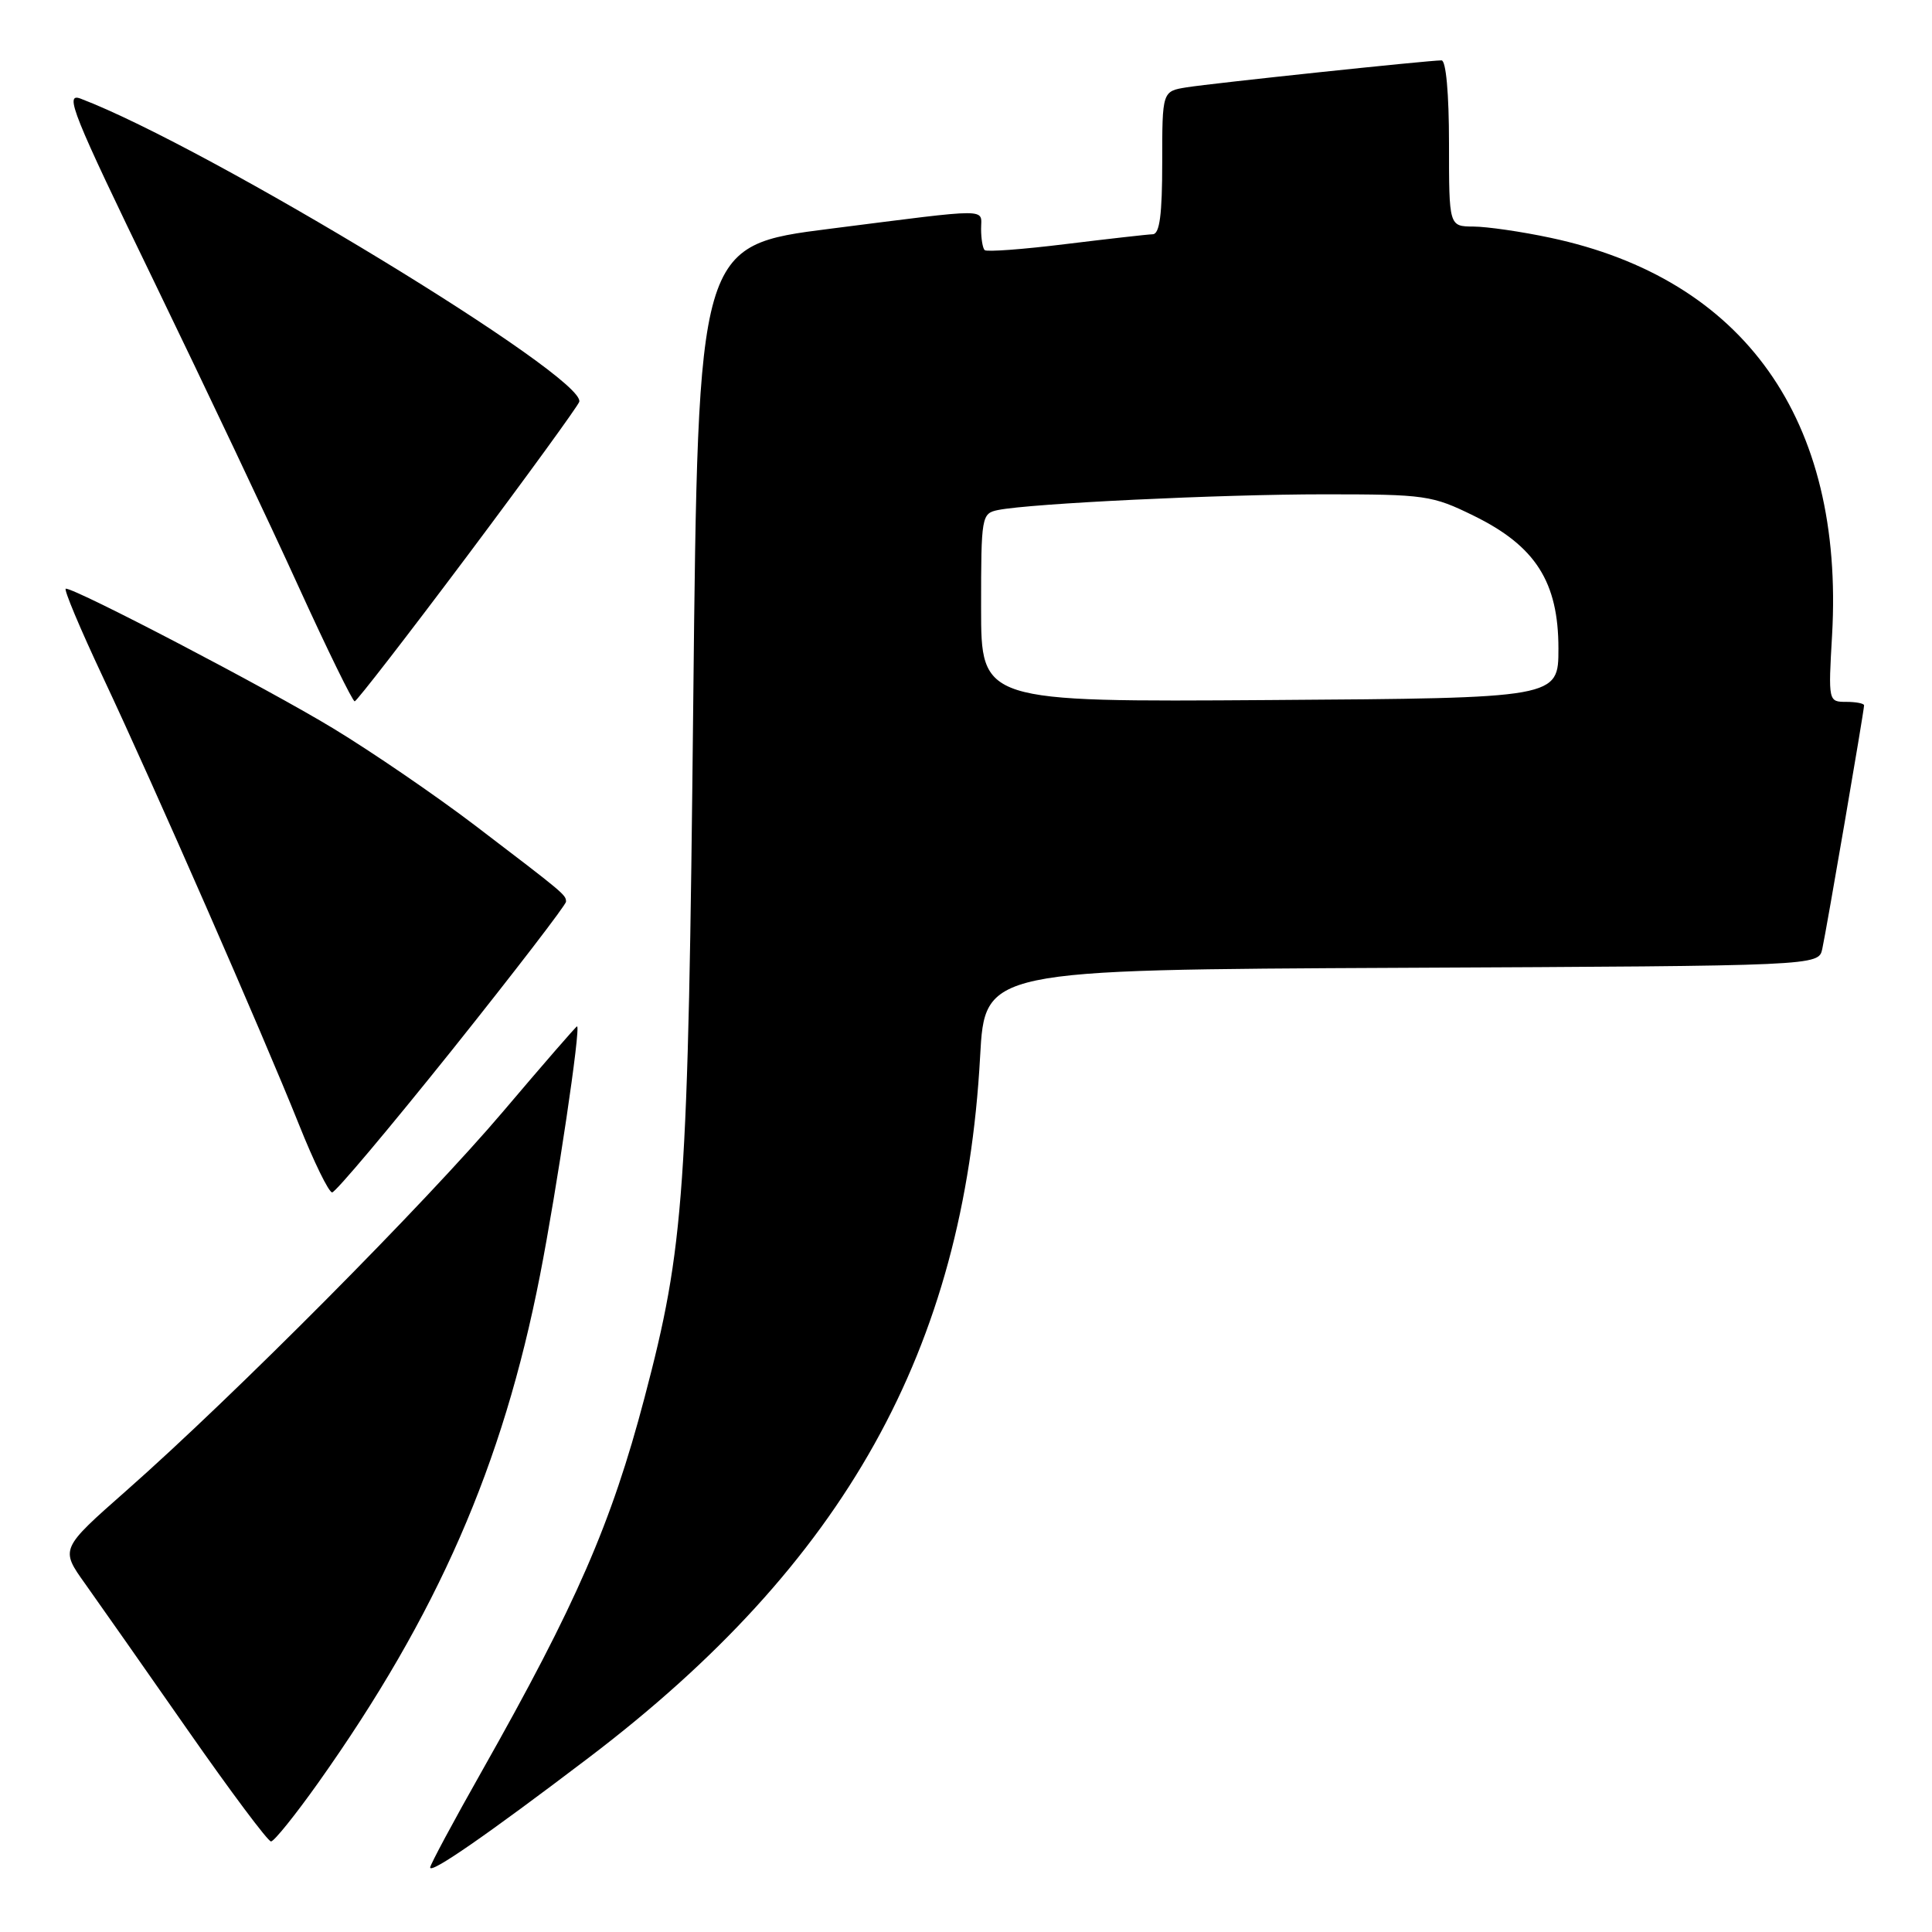 <?xml version="1.0" encoding="UTF-8" standalone="no"?>
<!DOCTYPE svg PUBLIC "-//W3C//DTD SVG 1.1//EN" "http://www.w3.org/Graphics/SVG/1.1/DTD/svg11.dtd" >
<svg xmlns="http://www.w3.org/2000/svg" xmlns:xlink="http://www.w3.org/1999/xlink" version="1.1" viewBox="0 0 256 256">
 <g >
 <path fill="currentColor"
d=" M 78.00 232.91 C 111.93 207.14 127.75 178.81 129.87 140.00 C 130.50 128.50 130.50 128.50 185.73 128.24 C 240.97 127.98 240.97 127.98 241.46 125.74 C 242.01 123.24 247.00 94.18 247.00 93.46 C 247.00 93.21 245.93 93.00 244.63 93.00 C 242.27 93.00 242.25 92.94 242.76 84.16 C 244.38 55.62 231.14 36.95 205.41 31.50 C 201.61 30.69 197.04 30.03 195.25 30.02 C 192.00 30.00 192.00 30.00 192.00 19.00 C 192.00 12.37 191.60 8.00 191.01 8.00 C 189.26 8.00 160.63 11.03 157.25 11.57 C 154.00 12.09 154.00 12.09 154.00 21.55 C 154.00 28.42 153.66 31.01 152.75 31.04 C 152.06 31.06 146.87 31.65 141.22 32.34 C 135.57 33.04 130.73 33.40 130.47 33.14 C 130.21 32.88 130.00 31.62 130.00 30.33 C 130.00 27.56 131.66 27.56 110.00 30.31 C 92.50 32.53 92.50 32.53 91.86 93.02 C 91.18 158.31 90.70 165.08 85.40 185.21 C 81.01 201.88 76.37 212.53 63.87 234.65 C 60.09 241.33 57.00 247.09 57.00 247.45 C 57.00 248.35 64.48 243.18 78.00 232.91 Z  M 42.15 236.25 C 57.98 213.93 66.62 194.17 71.55 169.00 C 73.80 157.50 77.00 136.00 76.46 136.00 C 76.33 136.00 71.94 141.06 66.69 147.25 C 56.46 159.32 31.02 184.93 16.74 197.52 C 7.98 205.24 7.98 205.24 11.29 209.87 C 13.11 212.42 19.22 221.14 24.88 229.25 C 30.54 237.36 35.50 244.00 35.91 244.00 C 36.32 244.00 39.12 240.51 42.15 236.25 Z  M 59.91 139.12 C 68.21 128.73 75.00 119.89 75.00 119.48 C 75.00 118.57 74.84 118.44 62.90 109.34 C 57.73 105.41 49.29 99.63 44.14 96.51 C 35.49 91.26 10.11 78.00 8.72 78.00 C 8.39 78.00 10.61 83.29 13.65 89.75 C 20.39 104.08 34.72 136.79 39.62 149.02 C 41.59 153.96 43.57 158.00 44.01 158.00 C 44.45 158.00 51.60 149.50 59.91 139.12 Z  M 61.95 73.61 C 69.89 63.01 76.55 53.84 76.75 53.25 C 77.82 50.05 27.58 19.50 10.68 13.07 C 8.49 12.24 9.59 14.98 20.42 37.31 C 27.13 51.17 35.75 69.35 39.56 77.73 C 43.38 86.11 46.73 92.95 47.00 92.93 C 47.27 92.91 54.00 84.22 61.95 73.61 Z  M 130.00 80.53 C 130.00 68.38 130.06 68.03 132.25 67.58 C 136.58 66.71 161.63 65.50 175.50 65.50 C 188.87 65.50 189.76 65.63 195.30 68.35 C 203.47 72.36 206.50 77.12 206.50 85.93 C 206.50 92.50 206.50 92.50 168.25 92.76 C 130.00 93.02 130.00 93.02 130.00 80.53 Z "/>
</g>
</svg>